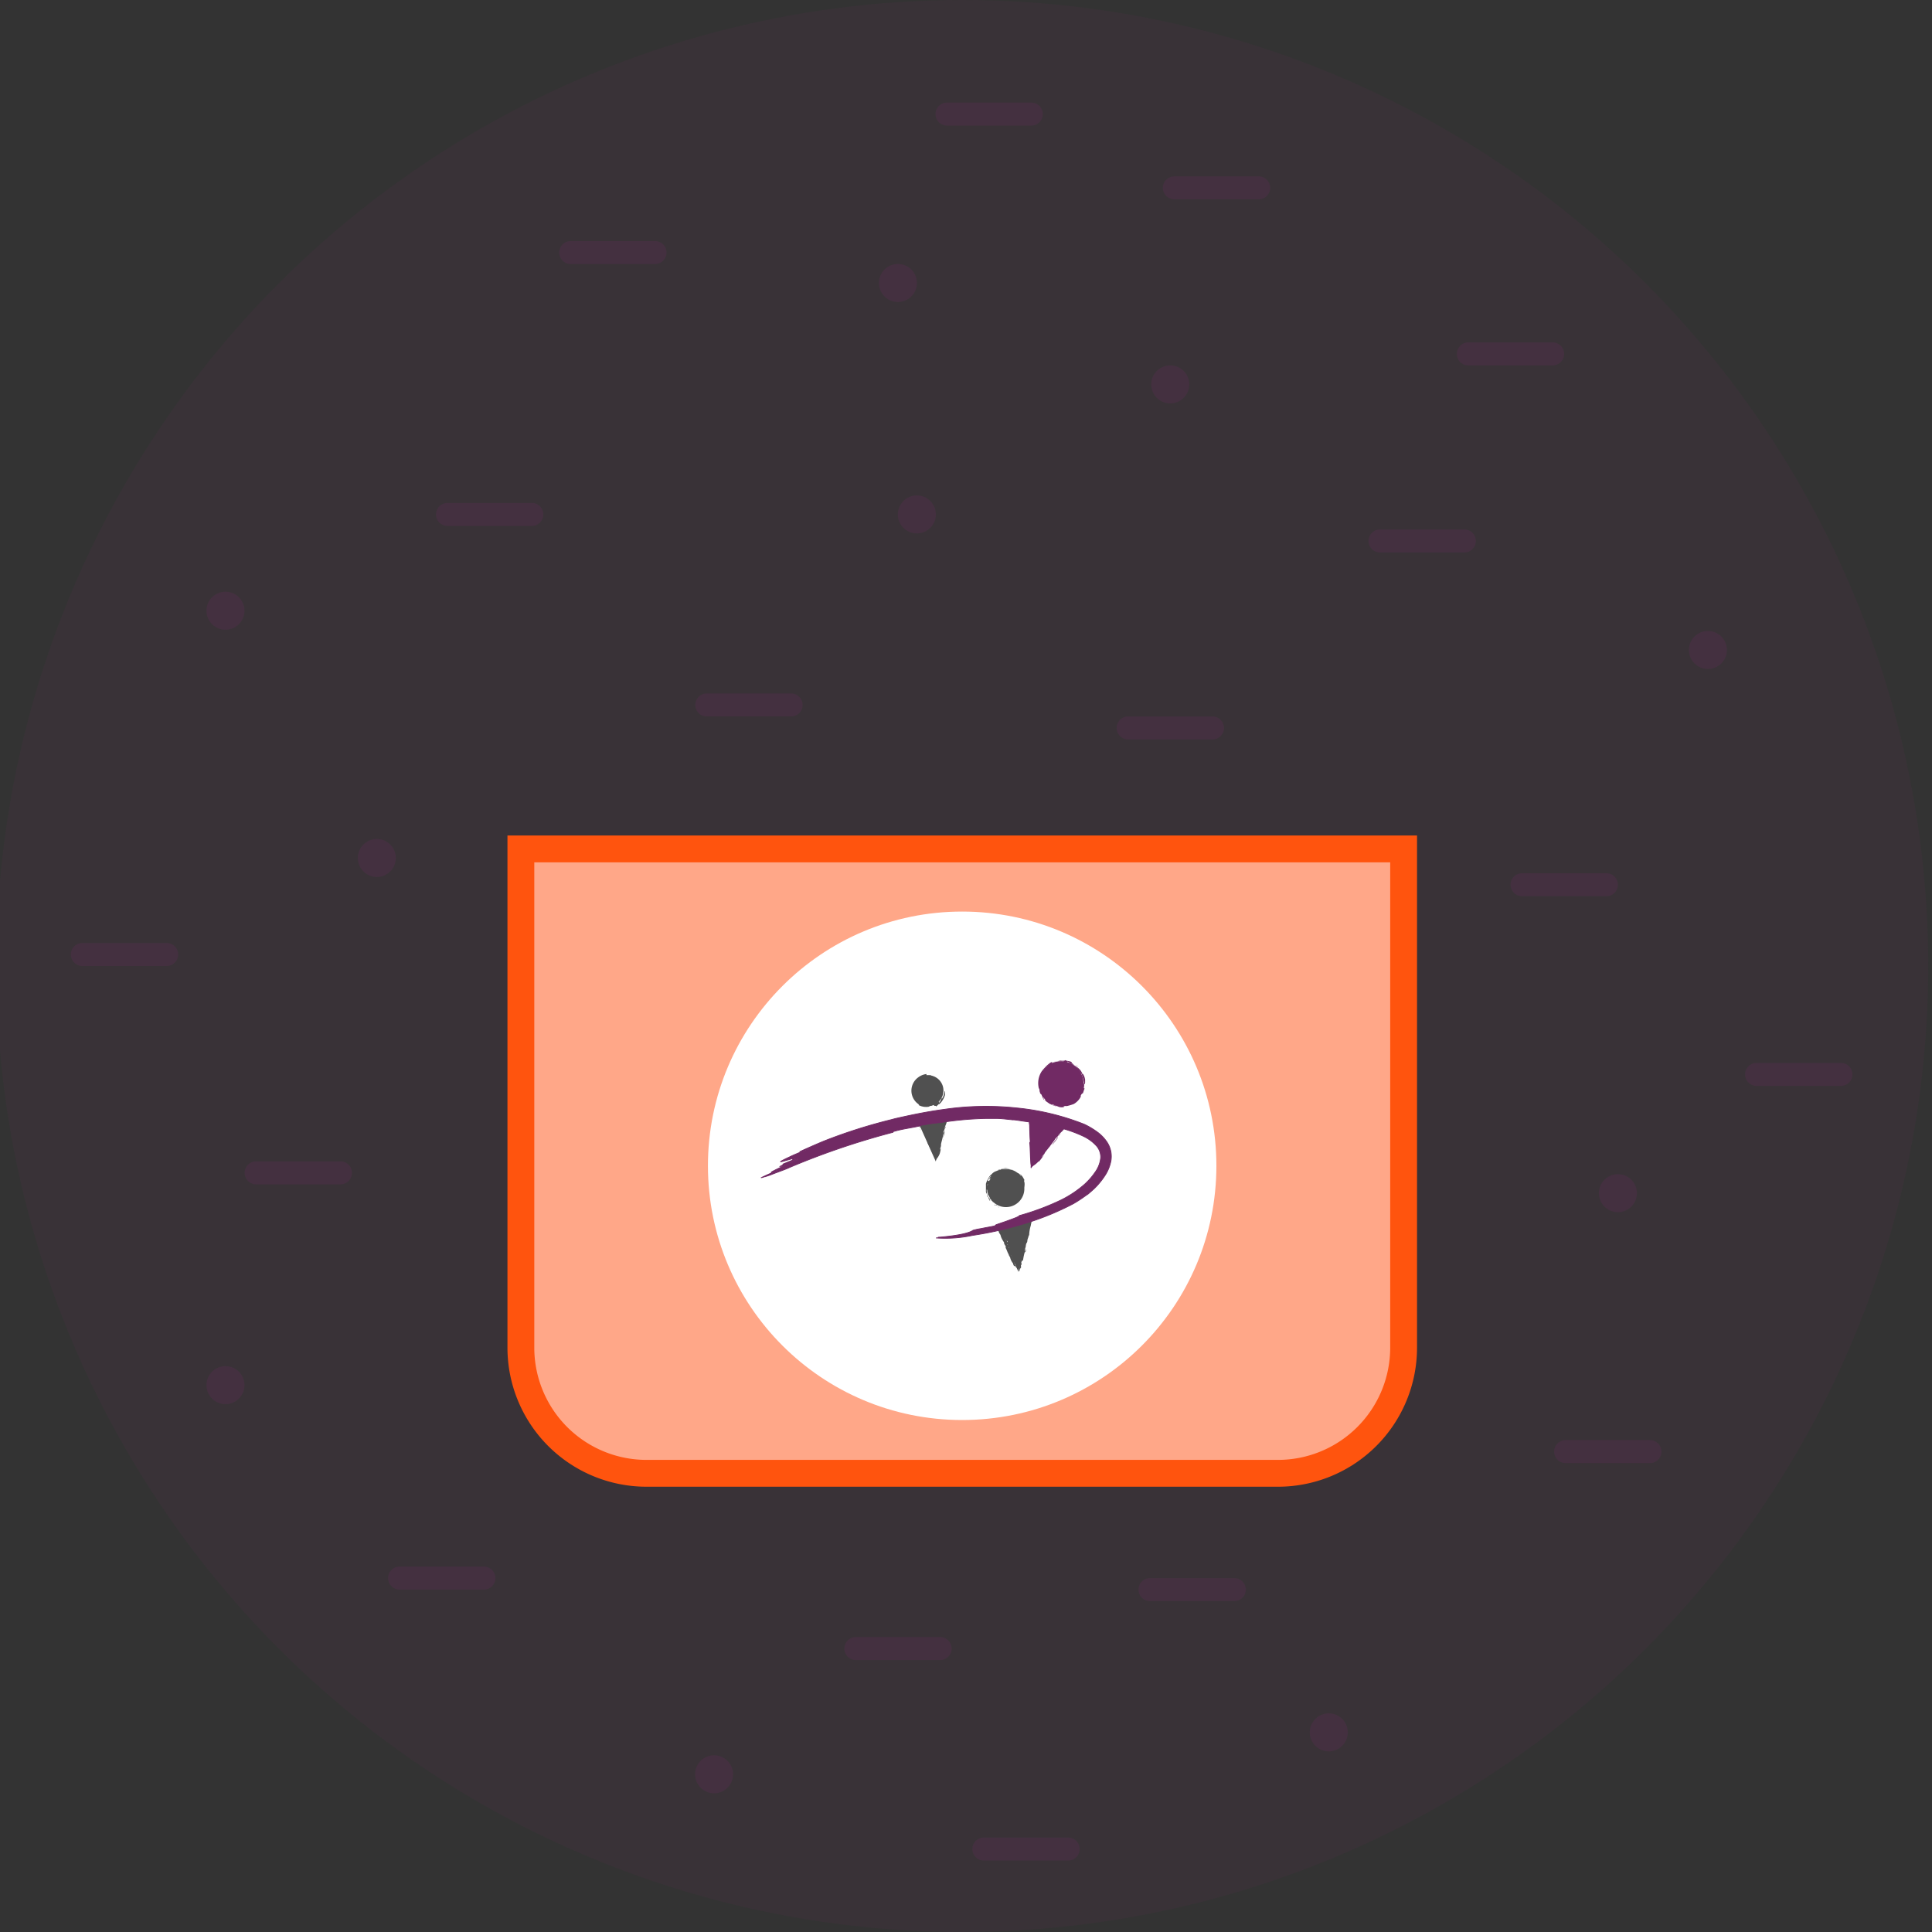 <svg id="Calque_1" data-name="Calque 1" xmlns="http://www.w3.org/2000/svg" viewBox="0 0 252 252"><rect x="0" y="0" width="252" height="252" fill="#333333" stroke="none"/><defs><style>.cls-1,.cls-9{fill:#702963;}.cls-1{opacity:0.1;}.cls-2{fill:#ffa788;}.cls-3,.cls-7{fill:none;}.cls-3{stroke:#ff540e;stroke-miterlimit:10;stroke-width:3.5px;}.cls-4{fill:#fff;}.cls-5{fill:#712a64;}.cls-6{fill:#505050;}.cls-7{stroke:#712a64;stroke-linecap:round;stroke-linejoin:bevel;stroke-width:0.1px;}.cls-8{opacity:0.2;}</style></defs><circle class="cls-1" cx="125.51" cy="126" r="126"/><path class="cls-2" d="M67.94,110.73H183.08a0,0,0,0,1,0,0v64.36A17.08,17.08,0,0,1,166,192.17H85a17.08,17.08,0,0,1-17.08-17.08V110.73A0,0,0,0,1,67.94,110.73Z"/><path class="cls-3" d="M67.94,110.73H183.08a0,0,0,0,1,0,0v65.05a16.39,16.39,0,0,1-16.39,16.39H84.33a16.39,16.39,0,0,1-16.39-16.39V110.73A0,0,0,0,1,67.94,110.73Z"/><g id="token"><circle id="Ellipse_2689" data-name="Ellipse 2689" class="cls-4" cx="125.5" cy="152.06" r="33.16"/><g id="Groupe_13047" data-name="Groupe 13047"><path id="Tracé_46513" data-name="Tracé 46513" class="cls-5" d="M141.34,141.35a2.93,2.93,0,1,1-2.93-2.93h0a2.92,2.92,0,0,1,2.92,2.92Z"/><path id="Tracé_46514" data-name="Tracé 46514" class="cls-5" d="M141.48,142c0-.1-.1.26-.06.06a4.69,4.69,0,0,1-.2.6c-.05,0,0-.16-.18.11s.06.1-.17.42l.09-.11A.71.71,0,0,0,141,143a2.39,2.39,0,0,1-.94,1,6.41,6.41,0,0,1-1.06.3s.13-.05.1-.06l-.3.05c-.22.08.07.06,0,.1a1.3,1.3,0,0,1-.65,0s-.32-.13-.32-.13c-.25.06-.58-.13-1-.33-.06-.08-.48-.3-.5-.42s.07-.13,0-.28.15.12,0-.11c.22.2,0,.19.27.45v0c.16.08.37.3.5.3.4.2,0,.07.14.21s.65.14.68,0l-.34-.07c.06,0,0,0,0,0a.46.46,0,0,0,.23.06h.26c.17,0,.27,0,.19.06h-.2c0,.05.25.06.43,0a4.79,4.79,0,0,1,.64-.21c.1,0,.05,0,.15,0l.31-.14c.08-.05.15-.06.21-.1a1.29,1.29,0,0,0,.5-.33,2.85,2.85,0,0,0,.77-1c-.06,0,.08-.25.1-.33a1.3,1.3,0,0,0,.08-.17,1.87,1.87,0,0,0,0-.25c0,.09,0,0,0,.11,0-.36.07-.43.12-.45a1.52,1.52,0,0,1,0,.67Z"/><path id="Tracé_46515" data-name="Tracé 46515" class="cls-5" d="M135.65,142.64c.1,0-.2-.59,0-.32a2.3,2.3,0,0,0-.14-.42c0,.26,0-.05,0,.09a2.81,2.81,0,0,1,.39-2.29,8.09,8.09,0,0,1,.54-.61,4,4,0,0,1,.63-.52c.32-.12.14,0,.1.1l.19-.08.2-.07-.19.1-.18.11s.17,0,.28,0l.1-.05c0,.1-.23.16-.43.26a1.58,1.58,0,0,0-.56.36c.34-.3-.09,0,0-.14l-.11.09a2.26,2.26,0,0,1,.56-.46,2.54,2.54,0,0,0-1,.93,2.58,2.58,0,0,0-.39,1.18s0-.09,0,0a1,1,0,0,0,.06.55l0-.12a1.62,1.62,0,0,0,.07.62,1.22,1.22,0,0,0,.18.7h0a.71.71,0,0,0,.06.14.92.92,0,0,0,.07.13c-.05-.06,0,0,0,0s0,0,0-.08,0,.18,0,.35c0-.06-.06-.09-.08-.13s.12.2.17.31.09.16,0,.08a1.07,1.07,0,0,1-.2-.38,2.39,2.39,0,0,0-.15-.37Z"/><path id="Tracé_46516" data-name="Tracé 46516" class="cls-5" d="M137,143.78c-.23-.17.08,0,.05-.05a2.26,2.26,0,0,0,.22.11s-.24-.07-.27-.06Z"/><path id="Tracé_46517" data-name="Tracé 46517" class="cls-5" d="M138.92,138.28a2.07,2.07,0,0,0,.33.1l.27.05a1.2,1.2,0,0,1,.31.13c-.13,0-.08,0,0,.12a2.13,2.13,0,0,1,.31.29c-.13-.09-.4-.19-.6-.33,0,0-.16-.1-.26-.15s-.07,0-.1.07a1.35,1.35,0,0,1-.46,0c-.12,0-.42,0-.4-.06s-.16.05-.26,0H138l.21,0,.21,0a.11.11,0,0,0,.08,0s.08,0,.17,0,.17,0,0-.08h-.6c-.15,0,.05-.06.28-.08a1.73,1.73,0,0,0,.51,0Z"/><path id="Tracé_46518" data-name="Tracé 46518" class="cls-5" d="M137.45,138.53h0a2.07,2.07,0,0,1,.5-.15,3.68,3.68,0,0,0-.47.15Z"/><path id="Tracé_46519" data-name="Tracé 46519" class="cls-5" d="M140.67,139.19a2.09,2.09,0,0,0-.22-.2l0-.06.2.26Z"/><path id="Tracé_46520" data-name="Tracé 46520" class="cls-5" d="M136.1,139.85c0,.13-.2.4-.18.52,0-.08,0-.06,0-.08l-.08.15a1.49,1.49,0,0,1,.25-.59Z"/><path id="Tracé_46521" data-name="Tracé 46521" class="cls-5" d="M141.26,140.08a1.78,1.78,0,0,1,.28.81c0,.09,0-.11,0,0a.85.85,0,0,0,0,.23l0,0c0,.11-.06.42-.13.26a4,4,0,0,0-.28-1.09l0-.09-.12-.21s0,0,0-.08,0,.11,0,.12a2.42,2.42,0,0,0-.27-.36s0,0,0,0c-.1-.2-.26-.22-.34-.4l.1.09.11.09a4.64,4.64,0,0,0-.57-.6c.53.41.93.62,1.15,1.24Z"/><path id="Tracé_46522" data-name="Tracé 46522" class="cls-6" d="M123.06,142.25a2,2,0,1,1-2-2,2,2,0,0,1,2,2Z"/><path id="Tracé_46523" data-name="Tracé 46523" class="cls-6" d="M122.77,141.78h0v0a.18.18,0,0,1,0,.13s0,0,0,0,0,.05,0,.12a.06.06,0,0,1,0-.06v.14s0,0,0,0,.06,0,.08.05v-.06s0,0,0,.06h0a.15.15,0,0,0,0,.07s0,0,0,0v-.09h0v0a0,0,0,0,1,0,0l0-.05s0,.13,0,.05v0l0-.1s0-.1,0-.11l-.13-.43s-.06,0-.12,0v0l0,0a.08.08,0,0,1,0,0s0,0,0,0l0-.07h0a1.19,1.19,0,0,1,.08.2,2.25,2.25,0,0,1,0,.22h0Z"/><path id="Tracé_46524" data-name="Tracé 46524" class="cls-6" d="M120.85,140.09v0a2.23,2.23,0,0,0-1.1.45,2.14,2.14,0,0,0,.14,3.54l-.09.05a2.09,2.09,0,0,0,1.51.19h-.17a2.86,2.86,0,0,1,.36-.1,4.15,4.15,0,0,0,.4-.16v0c-.31.14,0,0-.08.12l0,0h0l0,0s0,0,0,.06l.08,0c.18,0,.21,0,.22.09s0-.06.16-.15v0l.17-.17.1,0a.8.8,0,0,1,.15-.17l0,0a2.67,2.67,0,0,0,.57-1.06c0-.09,0-.28,0-.49l-.06.09a3.22,3.22,0,0,1-.35,1l0,0a1.08,1.08,0,0,1,.08-.19l0,0c-.11,0-.16.16-.22.3a1.52,1.52,0,0,1-.17.3c-.11.07-.1,0-.07,0s.06-.12,0-.07c.06-.13,0-.1-.08,0l-.28.13c-.06,0-.16.05-.25.1l-.15.06-.17,0-.16.05-.18,0-.16,0a.38.38,0,0,1-.15,0,1.07,1.07,0,0,1-.5-.07,1.46,1.46,0,0,1-.46-.28,1.71,1.71,0,0,1-.51-.84,4.42,4.42,0,0,1-.15-.48.54.54,0,0,1,.08-.41s0-.12.09-.24a1.71,1.71,0,0,1,.13-.23l0,0a1.78,1.78,0,0,1,1.15-.92c.2,0,.27-.11.36,0a2.06,2.06,0,0,1,1.22.46s.08,0,0-.06a1.21,1.21,0,0,1-.24-.21c-.07-.06-.12-.12-.1-.15l.07,0-.11-.12-.1,0a.06.06,0,0,1,0,0,1.71,1.71,0,0,1-.23-.13.64.64,0,0,0-.25-.12c-.14,0-.29,0-.51,0Z"/><path id="Tracé_46525" data-name="Tracé 46525" class="cls-6" d="M133.61,155.05a2.4,2.4,0,1,1-2.4-2.4h0A2.4,2.4,0,0,1,133.61,155.05Z"/><path id="Tracé_46526" data-name="Tracé 46526" class="cls-6" d="M130.39,152.59l-.2.06c-.06,0-.1,0-.09,0h0c.08-.07.52-.17.32-.07Z"/><path id="Tracé_46527" data-name="Tracé 46527" class="cls-4" d="M130.46,152.72c-.1,0,0,0,0,0l.13,0s-.06,0-.12.07Z"/><path id="Tracé_46528" data-name="Tracé 46528" class="cls-6" d="M130.5,153h0l-.12,0s.05,0,.12-.06-.08,0,0,0Z"/><path id="Tracé_46529" data-name="Tracé 46529" class="cls-6" d="M128.92,154.05s.16,0,.28-.16l0,.09a.86.86,0,0,0-.13.2c0,.09-.05.2-.08.29s.08-.16,0,0c0,0,0,0,0,0s.07.09,0,.42l-.05.11a2.4,2.4,0,0,0,.7,1.57c.11,0,.3.24.48.28v0c.11,0,.23.15.35.17l.1,0c0,.05-.31-.08-.23,0a2.38,2.38,0,0,0,.6.13.51.51,0,0,0,.3,0s0,0,0,0a1.69,1.69,0,0,1,.45,0,1.42,1.42,0,0,0,.41-.08s.26-.22,0-.11l-.06,0-.06,0h-.1l.17,0c.06,0,.09-.06.07-.07a.67.67,0,0,0,.33-.18c.09-.09.14-.15.07,0l-.17.1a.4.4,0,0,0-.12.1,2.37,2.37,0,0,0,.87-.7v-.12s.15-.12.23-.27,0-.16,0-.14,0,.13-.12.23-.12.16-.08,0l.08-.13a1.12,1.12,0,0,1,0-.13c0-.08.07-.17.1-.26s.08-.33.12-.46a3,3,0,0,0,0,.52,2.09,2.09,0,0,1-.42.95l-.16.21-.2.17-.2.17-.21.14s-.2.06-.16,0-.22.07-.28,0a2.07,2.07,0,0,1-1.51,0c0,.05,0,.05-.12,0l-.27-.13-.39-.3s-.1-.06-.09,0a1.8,1.8,0,0,1,.2.19c-.06,0-.21-.15-.31-.3l.07.05a3.11,3.11,0,0,1-.25-.38,1.79,1.79,0,0,0-.2-.39l.06.22a1.22,1.22,0,0,1-.18-.48c-.06-.17,0-.33-.1-.45a1.5,1.5,0,0,0,0,.37c0,.12.06.2,0,.21a.57.57,0,0,1-.11-.38c0-.13,0-.25,0-.38s0-.23,0-.35a1.09,1.09,0,0,1,0-.18,1,1,0,0,1,.05-.16,1.09,1.09,0,0,1,.14-.31Z"/><path id="Tracé_46530" data-name="Tracé 46530" class="cls-6" d="M128.63,154.74c0,.46.07.23.09.66,0-.05-.06.17,0,.31a3.19,3.19,0,0,0,.16.41c0,.08,0,.09-.1-.06a1.94,1.94,0,0,0-.07-.33l0-.16,0-.17c0-.12,0-.23,0-.34a1.13,1.13,0,0,1,0-.32Z"/><path id="Tracé_46531" data-name="Tracé 46531" class="cls-4" d="M128.9,154.41c-.06.2-.12.1-.13.32,0-.1,0-.12.06-.31v.11Z"/><path id="Tracé_46532" data-name="Tracé 46532" class="cls-6" d="M128.94,156.14c.05.09.09.18.13.27s.09.16.07.18,0,0,0,.07a1.11,1.11,0,0,1-.23-.52Z"/><path id="Tracé_46533" data-name="Tracé 46533" class="cls-4" d="M128.92,155.51a1.72,1.72,0,0,1,.09.25A1.06,1.06,0,0,1,128.92,155.51Z"/><path id="Tracé_46534" data-name="Tracé 46534" class="cls-6" d="M129.11,156.26s.06.1.08.13l0,.07a.37.37,0,0,1-.12-.2Z"/><path id="Tracé_46535" data-name="Tracé 46535" class="cls-6" d="M129.85,157.19c.18.11-.21-.07,0,.06l-.12-.07v-.08l.06.05.07,0Z"/><path id="Tracé_46536" data-name="Tracé 46536" class="cls-6" d="M130.11,157.39l.22.08h-.07s-.07,0-.14-.09Z"/><path id="Tracé_46537" data-name="Tracé 46537" class="cls-6" d="M129.94,157.15c.09,0,.06,0,.11.09S129.85,157.1,129.94,157.15Z"/><path id="Tracé_46538" data-name="Tracé 46538" class="cls-6" d="M130.89,157.14c-.09.05-.24,0-.39-.06l.19,0a.64.64,0,0,0,.2,0Z"/><path id="Tracé_46539" data-name="Tracé 46539" class="cls-6" d="M131.9,152.51a.71.71,0,0,0,.25.06l0,0Z"/><path id="Tracé_46540" data-name="Tracé 46540" class="cls-6" d="M130.62,152.45c-.08.08.08,0,.26,0s.23,0,.35,0l.36,0h.15l-.54-.08A3.85,3.85,0,0,0,130.62,152.45Z"/><path id="Tracé_46541" data-name="Tracé 46541" class="cls-4" d="M130.53,152.75l.47-.1-.32,0-.26.08s.06,0,.11,0Z"/><path id="Tracé_46542" data-name="Tracé 46542" class="cls-6" d="M133.62,153.91c-.08-.15-.16-.3-.26-.45a1.31,1.31,0,0,0-.38-.36,1.76,1.76,0,0,1,.24.3.5.5,0,0,1-.19-.19,2.08,2.08,0,0,0-.21-.21c.12.12-.07,0-.19-.08a2.22,2.22,0,0,0-.44-.25,2.73,2.73,0,0,0-.56-.15l-.39,0c-.14,0-.25,0-.21,0-.22,0-.26,0-.43,0a2,2,0,0,1-.34.12,3.21,3.21,0,0,0-.33.12,1.27,1.27,0,0,0-.61.43c0-.05-.18.17-.25.25s-.4.69-.27.61a1.64,1.64,0,0,0,.16-.29,1.51,1.51,0,0,1,.09-.18.53.53,0,0,1,.13-.13c.16-.14.1-.05,0,.07a.56.56,0,0,0-.15.34c0-.06.08-.06.15-.22-.16.34.13-.09.07.1a3.07,3.07,0,0,1,.26-.25.5.5,0,0,1,.2-.08c.17-.16.09-.17.12-.24a.69.69,0,0,1,.3-.17l.3-.12c-.12.16.36-.05.61,0a.43.43,0,0,0,.22-.06s.07,0,.24,0-.35,0-.13.11h.15a.76.76,0,0,1,.33,0c.07,0,.18,0,.17.07s-.11,0,0,.09h.12c-.1-.12,0-.08.09,0l.21.12a1.18,1.18,0,0,0,.19.11c.28.16.29.27.31.35a1.59,1.59,0,0,0,.21.41c0-.1.06,0,.13.1s.12.33.17.42a.83.83,0,0,1,0,.35,1.05,1.05,0,0,0,0,.19,1.28,1.28,0,0,0,.12-1.11l0,0Z"/><path id="Tracé_46543" data-name="Tracé 46543" class="cls-6" d="M122.06,151.5l-2.24-5,3.51-.64Z"/><path id="Tracé_46544" data-name="Tracé 46544" class="cls-6" d="M123.24,147.2c0-.11.08-.3.1-.26h0c0,.09-.12.48-.13.27Z"/><path id="Tracé_46545" data-name="Tracé 46545" class="cls-4" d="M123.1,147.2c0-.09,0,0,0,0l0,.13S123.09,147.25,123.1,147.2Z"/><path id="Tracé_46546" data-name="Tracé 46546" class="cls-6" d="M122.81,147.07l0,0a.5.5,0,0,0,0-.13s0,.08,0,.15,0-.09,0-.06Z"/><path id="Tracé_46547" data-name="Tracé 46547" class="cls-6" d="M122.66,145.92c0,.05.12.1.28.12l0,.09a2.52,2.52,0,0,0-.55.08c-.07,0,.17,0,0,0s0,0,0,0-.07.1-.43.14h-.13c-.31,0-.62.13-.93.2l-.46.09-.11,0h-.1l0,.05h0l0,.05a.63.63,0,0,0,.07.12l0,0c.08.08.11.27.17.38l0,.12c0,.06-.15-.3-.16-.18s.22.37.27.58a1.28,1.28,0,0,0,.16.28s0-.05,0-.05c.21.43.1.5.28.88,0,0,.21.29.11,0l-.08-.12,0-.1c0,.1.13.3.15.26,0,.17.4.68.14.45a.78.78,0,0,0-.17-.34c.17.4.3.77.44,1.1l.09.08s0,.2.07.36.08.15.09.12-.25-.58-.06-.33a7.94,7.94,0,0,1,.35,1,2.59,2.59,0,0,0-.26-.46c-.33-.59-.59-1.27-.92-1.84,0,0,0-.2,0-.16s-.1-.21-.08-.27c-.24-.44-.47-1-.65-1.41,0,.14-.16-.24-.24-.34a1.85,1.85,0,0,0-.18-.44v0s.07,0,0,0l-.07,0c0,.06,0,.1.07.2a.53.53,0,0,1-.12-.22l.28,0-.07,0a6.79,6.79,0,0,0,.89-.12h-.23a5.68,5.68,0,0,0,.93-.19c-.21,0-.55.13-.56.06s.25-.08.37-.09c.51,0,.87-.24,1.32-.21Z"/><path id="Tracé_46548" data-name="Tracé 46548" class="cls-6" d="M122,145.93c-.41.07-.19.13-.59.2,0,0-.15,0-.29,0l-.39.08c-.07,0-.07,0,.08-.07.38,0,.83-.19,1.19-.19Z"/><path id="Tracé_46549" data-name="Tracé 46549" class="cls-4" d="M122.35,146.06c-.2,0-.14-.05-.34,0,.08-.06.11,0,.3-.06l-.1.05Z"/><path id="Tracé_46550" data-name="Tracé 46550" class="cls-6" d="M120.66,146.25c-.13,0-.44.06-.45,0s0,0-.07,0c.12,0,.46-.06.52,0Z"/><path id="Tracé_46551" data-name="Tracé 46551" class="cls-4" d="M121.27,146.33a1.12,1.12,0,0,1-.26.06A1.22,1.22,0,0,1,121.27,146.33Z"/><path id="Tracé_46552" data-name="Tracé 46552" class="cls-6" d="M120.51,146.37s-.11,0-.15,0h-.08a.59.59,0,0,1,.23,0Z"/><path id="Tracé_46553" data-name="Tracé 46553" class="cls-6" d="M119.88,147c.07.18-.12-.17,0,0l-.06-.13,0-.08.08.17Z"/><path id="Tracé_46554" data-name="Tracé 46554" class="cls-6" d="M120,147.27a.61.61,0,0,1,.09.18l0,0S120,147.34,120,147.27Z"/><path id="Tracé_46555" data-name="Tracé 46555" class="cls-6" d="M120,147c0,.08,0,.08,0,.14S119.92,146.9,120,147Z"/><path id="Tracé_46556" data-name="Tracé 46556" class="cls-6" d="M120.65,147.69a1.72,1.72,0,0,1-.2-.38A2.75,2.75,0,0,1,120.65,147.69Z"/><path id="Tracé_46557" data-name="Tracé 46557" class="cls-6" d="M123,148.55a.47.47,0,0,0,0,.23l0,0Z"/><path id="Tracé_46558" data-name="Tracé 46558" class="cls-6" d="M123.25,147.45c0-.1,0,.05-.11.2s-.07.42-.12.63v.13a6.69,6.69,0,0,0,.23-1Z"/><path id="Tracé_46559" data-name="Tracé 46559" class="cls-4" d="M123,147.23a3.55,3.55,0,0,0-.09.47c0-.2.1-.43.14-.56S123.05,147.19,123,147.23Z"/><path id="Tracé_46560" data-name="Tracé 46560" class="cls-6" d="M122.55,150.55a4.08,4.08,0,0,0,.18-.91c0,.13,0,.13-.11.33,0-.17.08-.32.12-.5,0,.15,0-.06,0-.19s.16-.63.23-1c0-.15.15-.62.07-.56a1.51,1.51,0,0,1,.15-.37,2,2,0,0,1,.17-.63,2.83,2.83,0,0,0,.11-.31,3.22,3.22,0,0,0,.1-.54s.07-.17.12-.35l-.26,0-.38.07-.2,0-.1,0c-.13,0-.22.06-.16.09a.92.92,0,0,0,.29,0,2.82,2.82,0,0,1,.57-.09h.1c0,.06,0,.06,0,0-.16,0-.71.14-.66.18s.1,0,.29,0c-.22,0-.16.06-.11.07s.1,0,0,.06h.16a.48.48,0,0,1-.15.22.5.5,0,0,0,0,.12s0,0,0,.07c0,.26-.15.44-.18.67-.07-.19-.16.35-.22.61s.06.13,0,.48c-.09.17,0-.37-.09-.15l0,.17a1.86,1.86,0,0,1,.05.34c0,.07,0,.18-.06.18,0-.15,0-.11-.09,0a.62.62,0,0,0,0,.13c.18-.28-.06.31-.05.54,0,.63-.2.29-.29.91.14-.17,0,.41,0,.61a1.22,1.22,0,0,1-.14.33.69.69,0,0,0,0,.2,2.33,2.33,0,0,0,.58-.9v0Z"/><path id="Tracé_46561" data-name="Tracé 46561" class="cls-6" d="M132.84,165.88l-2.56-5.59,4-1.15-1.43,6.74Z"/><path id="Tracé_46562" data-name="Tracé 46562" class="cls-4" d="M133.63,162.86c0-.13,0,.08,0,0l0-.29c0,.24.08-.09,0,.29Z"/><path id="Tracé_46563" data-name="Tracé 46563" class="cls-4" d="M133.61,162.4v-.06c0-.07.06-.23,0-.12a1.21,1.21,0,0,0,0,.18Z"/><path id="Tracé_46564" data-name="Tracé 46564" class="cls-6" d="M133.22,162.64l0-.1a1,1,0,0,1,0,.16v-.06Z"/><path id="Tracé_46565" data-name="Tracé 46565" class="cls-6" d="M132,160h-.06s0,0,.14-.09.32-.09.29-.06h0a.57.57,0,0,0,.26,0s-.09,0,0-.07a1.65,1.65,0,0,1,.44-.1l.1-.07a1.57,1.57,0,0,1,.3,0l-.07,0c.06,0,0,0,.2,0l.13-.06.12-.05a.22.22,0,0,0,.14,0,.29.29,0,0,1,0,.09s0,0,0,.06,0,.15-.05.23a1,1,0,0,0-.06.43,2,2,0,0,0-.07.64c-.1.28,0-.4,0-.25-.1.43-.18.9-.28,1.34,0,.12.07-.07,0,.17,0-.08-.05,0-.06.08,0-.09,0,0,0,0l0-.06c.07,0-.08.31-.08.47s0-.08,0-.1-.08,0-.13.26c-.05.42-.18.7-.27,1.16,0,0,0,.12,0,.19,0-.1-.06.08-.09.17s0,.14,0,.31l.07-.11a3.23,3.23,0,0,0,.06-.42c.07-.06.1-.58.16-.51l0,.07a3,3,0,0,0-.06.66,2.3,2.3,0,0,1-.17.39.92.92,0,0,0,0,.29,1.4,1.4,0,0,1-.09.29s0,0,0,0,0,.13-.05.18.1-.24.14-.4a.37.37,0,0,1,0,.11c0,.05,0,0,0,.05v.1s0,0,0,.12l0,.07c-.06.26,0,.4.05.06l0,0,.1-.31s0,.15,0,.16.1-.22.13-.34,0,.07-.07.16v-.19c0-.05,0-.12,0-.11s.05,0,.06-.08c.07-.28,0,0,0-.27a4,4,0,0,0-.2.58l0,.1s0-.17,0,0a3.53,3.53,0,0,1,.25-.84s.1-.21.1,0a1.83,1.83,0,0,0,.08-.25,7.2,7.2,0,0,1,.16-.78s0,0,0,0c.11-.41.1.15.2-.42,0-.1,0-.16,0-.13a1,1,0,0,0-.08.25s-.05.19-.05.07,0-.39.1-.6v-.07a2.57,2.57,0,0,1,.08-.4c.08-.32,0,0,.06,0l.07-.27c0-.32.17-.5.17-.77v0c0,.16.06,0,.08-.14v-.09a5.34,5.34,0,0,1,.13-.8s0-.07,0,0l.08-.29c0-.07.06-.27.1-.52a2.43,2.43,0,0,0,0-.27l-.09,0a6.25,6.25,0,0,0-.62.16,2.11,2.11,0,0,1-.48.12c-.05.06-.26.13-.08.13-.38.08-.72.13-1.08.22l-.07,0c-.06.11-.39.39,0,.32Z"/><path id="Tracé_46566" data-name="Tracé 46566" class="cls-6" d="M132.68,165.36l0-.16v0c0,.06,0,.06,0,.14Z"/><path id="Tracé_46567" data-name="Tracé 46567" class="cls-4" d="M130.58,161.76c.08.14.19.29.16.19s-.18-.33-.25-.53c0,0,.07.26.09.34Z"/><path id="Tracé_46568" data-name="Tracé 46568" class="cls-6" d="M133.77,162.34l0-.23,0,0C133.72,162.34,133.79,162.21,133.77,162.34Z"/><path id="Tracé_46569" data-name="Tracé 46569" class="cls-4" d="M131.24,162.36s0,0,0-.06l-.09-.13s.09.25.09.19Z"/><path id="Tracé_46570" data-name="Tracé 46570" class="cls-4" d="M131.53,162.83l0,0a1.74,1.74,0,0,1-.11-.18A1.87,1.87,0,0,0,131.53,162.83Z"/><path id="Tracé_46571" data-name="Tracé 46571" class="cls-4" d="M131.07,161.8c.07.28.19.26.23.5s.15.2.15.1,0,0-.15-.16a.8.8,0,0,1-.09-.3c-.14-.32-.05,0-.14-.14Z"/><path id="Tracé_46572" data-name="Tracé 46572" class="cls-4" d="M131.64,162.78l-.06-.14v.09l.06.05Z"/><path id="Tracé_46573" data-name="Tracé 46573" class="cls-4" d="M131.2,161.74l-.07-.12.1.22,0-.11Z"/><path id="Tracé_46574" data-name="Tracé 46574" class="cls-4" d="M131.43,162l-.05-.1c0-.06-.08-.1-.06,0s.08.09.11.13Z"/><path id="Tracé_46575" data-name="Tracé 46575" class="cls-6" d="M130.93,160.08l-.33,0-.51.09.12.33.12.32.16.24.08.28a3.59,3.59,0,0,0,.4.72s0,0,0,.1.14.29.2.37a.91.91,0,0,1,0,.23c.15.25.24.62.4.86,0,.15.22.37.22.54a2,2,0,0,0,.36.65s-.09-.07,0,0a.43.43,0,0,0,0,.07,1.77,1.77,0,0,0,.15.31l0,0c-.08-.31.35.25.52.44l.06.09a3.79,3.79,0,0,0-.18-.42c0,.06-.1-.18-.06,0l0,.07.06.17a6,6,0,0,0-.3-.56,1.87,1.87,0,0,1-.08-.34,5.63,5.63,0,0,0-.36-.79.89.89,0,0,1-.12-.42,3.35,3.35,0,0,0-.2-.37,1.25,1.25,0,0,1-.07-.43.61.61,0,0,0-.16-.28c-.14-.34.11,0-.06-.35a.78.78,0,0,0-.2-.31c-.06-.18-.18-.39-.21-.52a1.35,1.35,0,0,1-.22-.43l-.1-.24c0-.05,0,0,0,0l0,0s0,0,0,0l0,0h0l.05,0,.4-.16c.06-.09,0-.15-.22-.15Z"/><path id="Tracé_46576" data-name="Tracé 46576" class="cls-5" d="M134.46,152.42l-.2-6.54,4.75.72-4.55,5.82Z"/><path id="Tracé_46577" data-name="Tracé 46577" class="cls-5" d="M138.09,148.11c.08-.12.24-.3.24-.25l0,0c-.08.1-.39.5-.28.27Z"/><path id="Tracé_46578" data-name="Tracé 46578" class="cls-4" d="M138,148c.09-.09,0,0,0,0l-.1.13S137.91,148.1,138,148Z"/><path id="Tracé_46579" data-name="Tracé 46579" class="cls-5" d="M137.76,147.8l0,0,.12-.12a.33.33,0,0,1-.1.16s.06-.1,0-.07Z"/><path id="Tracé_46580" data-name="Tracé 46580" class="cls-5" d="M138.28,146.4c-.05,0,.12.14.28.21l-.07.07a4.16,4.16,0,0,0-.69-.12c-.1,0,.21.06,0,0,0,0,0,0-.05,0a1.56,1.56,0,0,1-.57,0l-.15-.06c-.78-.12-1.61-.18-2.35-.33h-.14s0,0,0,.05h0a2.34,2.34,0,0,1,0,.53v.15c0,.06,0-.43-.09-.29,0,.32.07.54,0,.81a1.33,1.33,0,0,0,0,.4c0,.05,0-.05.05,0,0,.6-.09.63-.06,1.15,0,0,.08.44.1,0l0-.19,0-.12c0,.14,0,.41,0,.37-.09.2.11,1,0,.6a1.29,1.29,0,0,0,0-.48c0,.56,0,1.05,0,1.51l0,.13s-.06.23-.06.45,0,.22,0,.19,0-.8.07-.41a10.63,10.63,0,0,1-.07,1.38,3,3,0,0,0-.07-.66c-.08-.85-.06-1.78-.15-2.6,0,0,0-.25.06-.19s0-.29,0-.34c-.06-.64-.06-1.4-.08-2-.06.17,0-.34-.09-.51a1,1,0,0,0,0-.24l.34.05s.14,0,.11,0l-.37-.07a.46.46,0,0,1,.25,0l.31.07h-.11a10.16,10.16,0,0,0,1.1.21l-.27-.1c.4.08.79.13,1.19.17-.26-.06-.71-.09-.69-.15a1.07,1.07,0,0,1,.47,0c.63.16,1.14.09,1.67.27Z"/><path id="Tracé_46581" data-name="Tracé 46581" class="cls-5" d="M137.44,146.16c-.53-.08-.28.05-.78,0,.06,0-.18-.09-.34-.12a4,4,0,0,1-.5-.07c-.1,0-.08-.06.11,0,.46.15,1.07.12,1.5.26Z"/><path id="Tracé_46582" data-name="Tracé 46582" class="cls-4" d="M137.86,146.43c-.26,0-.15-.1-.41-.12.11,0,.14,0,.38.05h-.14l.17.06Z"/><path id="Tracé_46583" data-name="Tracé 46583" class="cls-5" d="M135.75,146a1.73,1.73,0,0,1-.55-.15s0,0-.07,0a2.31,2.31,0,0,1,.62.18Z"/><path id="Tracé_46584" data-name="Tracé 46584" class="cls-4" d="M136.46,146.29a2.43,2.43,0,0,1-.33,0A1.24,1.24,0,0,1,136.46,146.29Z"/><path id="Tracé_46585" data-name="Tracé 46585" class="cls-5" d="M135.52,146.05s-.14,0-.19,0l-.1,0a1,1,0,0,1,.29.05Z"/><path id="Tracé_46586" data-name="Tracé 46586" class="cls-5" d="M134.14,146c0,.18,0,.08,0,0s0-.2,0,0l0-.28s0,0,0-.05l0,0h0V146Z"/><path id="Tracé_46587" data-name="Tracé 46587" class="cls-5" d="M134.1,146.45a1.1,1.1,0,0,1,0,.26l0-.07s0-.1,0-.2Z"/><path id="Tracé_46588" data-name="Tracé 46588" class="cls-5" d="M134.22,146.11c0,.14,0,.11,0,.2S134.21,146,134.22,146.11Z"/><path id="Tracé_46589" data-name="Tracé 46589" class="cls-5" d="M134.59,147.29a3.41,3.41,0,0,1-.05-.55A3.31,3.31,0,0,1,134.59,147.29Z"/><path id="Tracé_46590" data-name="Tracé 46590" class="cls-5" d="M137,149.51a1.37,1.37,0,0,0-.17.23l0,0,.12-.2Z"/><path id="Tracé_46591" data-name="Tracé 46591" class="cls-5" d="M138,148.38c0-.12-.07,0-.22.18s-.31.45-.48.66l-.07.14c.27-.31.53-.64.78-1Z"/><path id="Tracé_46592" data-name="Tracé 46592" class="cls-4" d="M137.87,148.06a3.27,3.27,0,0,0-.35.48c.15-.19.35-.43.45-.57s-.06.05-.1.09Z"/><path id="Tracé_46593" data-name="Tracé 46593" class="cls-5" d="M135.48,151.55a6.37,6.37,0,0,0,.7-.94c-.11.13-.13.12-.3.33.07-.2.26-.32.41-.51-.13.14,0-.08.1-.21s.51-.64.78-1c.1-.16.5-.62.4-.59a2.32,2.32,0,0,1,.35-.35,3,3,0,0,1,.53-.63,2.68,2.68,0,0,0,.28-.3,5,5,0,0,0,.34-.46s.25-.27.43-.49l-.14,0-.48-.08-.27,0-.15,0c-.18,0-.3,0-.24,0a1.34,1.34,0,0,0,.39.07,4.16,4.16,0,0,1,.72.12h0c-.26.28-.2.19-.09,0a2.92,2.92,0,0,0-.72-.06l.12,0a.69.69,0,0,0,.24.05c-.28,0-.22,0-.16,0s.1.06,0,.06l.14,0a.57.57,0,0,1-.3.21c-.18.26-.08.22-.11.32-.17.27-.4.43-.56.67.05-.24-.36.32-.56.59s0,.17-.31.53c-.18.15.24-.41,0-.2l-.12.18a2.62,2.62,0,0,1-.15.39.92.92,0,0,1-.16.19c.1-.16,0-.14-.1,0a.52.52,0,0,0-.07.15c.33-.24-.24.32-.36.58-.42.68-.36.25-.81.89.23-.13-.27.44-.4.67a1.62,1.62,0,0,1-.33.31,1.67,1.67,0,0,0-.12.23,3.31,3.31,0,0,0,1.07-.79l0,0Z"/><path id="Tracé_46594" data-name="Tracé 46594" class="cls-5" d="M116.52,147.68s-.25,0,.13-.12c1.19-.34,2.18-.43,3.38-.71l.08-.07,1.44-.23,1.49-.18a42.69,42.69,0,0,1,5.52-.48s-.07,0,.11,0H130c.49,0,1,.06,1.57.12l.47.05a.52.52,0,0,0,.18,0c.49.05.93.13,1.34.19,1.34.18,2.69.4,4,.7a17.21,17.21,0,0,1,3.84,1.3,5.46,5.46,0,0,1,1.55,1.14,2.23,2.23,0,0,1,.62,1.62,3.89,3.89,0,0,1-.68,1.82,9,9,0,0,1-1.4,1.62,14.1,14.1,0,0,1-3.07,2.06,32.92,32.92,0,0,1-5.51,2.06c.16.07-.8.41-1.69.73s-1.73.55-1.29.56c-.58.14-1.32.25-1.91.38a10.23,10.23,0,0,0-1.1.23c-.25.19-1.12.62-4.34.9-.63,0,.43.13-.27.1.47-.08,0,0-.23,0,.91.05.7,0,0,0a17,17,0,0,0,4.77-.33,46.8,46.8,0,0,0,6.73-1.52,35.78,35.78,0,0,0,6.45-2.63,17.2,17.2,0,0,0,1.53-1l.38-.26.36-.31.36-.32c.12-.11.22-.22.33-.33a9.84,9.84,0,0,0,1.17-1.49,5.25,5.25,0,0,0,.76-1.94,3.62,3.62,0,0,0,0-1,3.44,3.44,0,0,0-.56-1.42,5.34,5.34,0,0,0-1.24-1.27,10.34,10.34,0,0,0-1.68-1,32.39,32.39,0,0,0-8.78-2.13,37.76,37.76,0,0,0-9.44.17c-2.82.38-5.14.92-6.48,1.22l-.48.13a68.43,68.43,0,0,0-8.75,2.78c-1.07.44-2.15.92-3.22,1.41.52-.18,1-.33,1.42-.46-1.12.43-2.22.88-2.63,1.09-2.31,1.08-.94.6,0,.35.67-.21-.17.23.87-.13l-1.83.76c-.06.08,2.24-1,1.76-.67-.71.27-1.48.63-2.2,1,.27-.05,2.53-1.05,2.45-.92a19.06,19.06,0,0,0-2.19.91s.7-.28,1.07-.44c-2.23,1-3.4,1.64-1.34.82-.7.31-1.71.73-2.42,1.09h0l1.34-.61-1.25.59.24-.07,1-.42-.83.38.75-.25c1-.4,2-.73,2.55-1A99.17,99.17,0,0,1,116.52,147.68Z"/><path id="Tracé_46595" data-name="Tracé 46595" class="cls-7" d="M116.52,147.68s-.25,0,.13-.12c1.19-.34,2.18-.43,3.38-.71l.08-.07,1.44-.23,1.49-.18a42.69,42.69,0,0,1,5.52-.48s-.07,0,.11,0H130c.49,0,1,.06,1.57.12l.47.05a.52.52,0,0,0,.18,0c.49.05.93.13,1.34.19,1.34.18,2.69.4,4,.7a17.21,17.21,0,0,1,3.84,1.3,5.46,5.46,0,0,1,1.55,1.14,2.23,2.23,0,0,1,.62,1.62,3.89,3.89,0,0,1-.68,1.82,9,9,0,0,1-1.4,1.62,14.1,14.1,0,0,1-3.07,2.06,32.92,32.92,0,0,1-5.51,2.06c.16.07-.8.41-1.69.73s-1.73.55-1.29.56c-.58.14-1.32.25-1.91.38a10.23,10.23,0,0,0-1.1.23c-.25.19-1.12.62-4.34.9-.63,0,.43.13-.27.1.47-.08,0,0-.23,0,.91.05.7,0,0,0a17,17,0,0,0,4.77-.33,46.8,46.8,0,0,0,6.73-1.52,35.78,35.78,0,0,0,6.45-2.63,17.2,17.2,0,0,0,1.53-1l.38-.26.36-.31.36-.32c.12-.11.22-.22.33-.33a9.84,9.84,0,0,0,1.17-1.49,5.25,5.25,0,0,0,.76-1.94,3.62,3.62,0,0,0,0-1,3.44,3.44,0,0,0-.56-1.42,5.34,5.34,0,0,0-1.24-1.27,10.34,10.34,0,0,0-1.68-1,32.39,32.39,0,0,0-8.78-2.13,37.76,37.76,0,0,0-9.44.17c-2.82.38-5.14.92-6.48,1.22l-.48.13a68.43,68.43,0,0,0-8.75,2.78c-1.07.44-2.15.92-3.22,1.41.52-.18,1-.33,1.42-.46-1.12.43-2.22.88-2.63,1.09-2.31,1.08-.94.6,0,.35.67-.21-.17.23.87-.13l-1.83.76c-.06.08,2.24-1,1.76-.67-.71.27-1.48.63-2.2,1,.27-.05,2.53-1.05,2.45-.92a19.06,19.06,0,0,0-2.19.91s.7-.28,1.07-.44c-2.23,1-3.4,1.64-1.34.82-.7.31-1.71.73-2.42,1.09h0l1.34-.61-1.25.59.24-.07,1-.42-.83.38.75-.25c1-.4,2-.73,2.55-1A99.17,99.17,0,0,1,116.52,147.68Z"/></g></g><g class="cls-8"><path id="Tracé_49200" data-name="Tracé 49200" class="cls-9" d="M69.37,68.6h-11a1.5,1.5,0,0,1,0-3h11a1.5,1.5,0,0,1,0,3Z"/><path id="Tracé_49200-2" data-name="Tracé 49200" class="cls-9" d="M103.19,93.45h-11a1.5,1.5,0,0,1,0-3h11a1.5,1.5,0,0,1,0,3Z"/><path id="Tracé_49200-3" data-name="Tracé 49200" class="cls-9" d="M158.15,96.45h-11a1.5,1.5,0,0,1,0-3h11a1.5,1.5,0,0,1,0,3Z"/><path id="Tracé_49200-4" data-name="Tracé 49200" class="cls-9" d="M191,72.06h-11a1.5,1.5,0,0,1,0-3h11a1.5,1.5,0,0,1,0,3Z"/><path id="Tracé_49200-5" data-name="Tracé 49200" class="cls-9" d="M122.63,216.53h-11a1.5,1.5,0,0,1,0-3h11a1.5,1.5,0,0,1,0,3Z"/><path id="Tracé_49200-6" data-name="Tracé 49200" class="cls-9" d="M202.52,47.66h-11a1.5,1.5,0,0,1,0-3h11a1.5,1.5,0,0,1,0,3Z"/><path id="Tracé_49200-7" data-name="Tracé 49200" class="cls-9" d="M209.53,116.9h-11a1.5,1.5,0,0,1,0-3h11a1.5,1.5,0,0,1,0,3Z"/><path id="Tracé_49200-8" data-name="Tracé 49200" class="cls-9" d="M215.21,190.84h-11a1.5,1.5,0,0,1,0-3h11a1.5,1.5,0,0,1,0,3Z"/><path id="Tracé_49200-9" data-name="Tracé 49200" class="cls-9" d="M85.44,34.44h-11a1.5,1.5,0,0,1,0-3h11a1.5,1.5,0,1,1,0,3Z"/><path id="Tracé_49200-10" data-name="Tracé 49200" class="cls-9" d="M134.52,16.38h-11a1.5,1.5,0,0,1,0-3h11a1.5,1.5,0,1,1,0,3Z"/><path id="Tracé_49200-11" data-name="Tracé 49200" class="cls-9" d="M63.12,207.34h-11a1.5,1.5,0,0,1,0-3h11a1.5,1.5,0,1,1,0,3Z"/><path id="Tracé_49200-12" data-name="Tracé 49200" class="cls-9" d="M161,208.84H150a1.5,1.5,0,0,1,0-3h11a1.5,1.5,0,0,1,0,3Z"/><path id="Tracé_49200-13" data-name="Tracé 49200" class="cls-9" d="M164.18,26h-11a1.5,1.5,0,0,1,0-3h11a1.5,1.5,0,0,1,0,3Z"/><path id="Tracé_49200-14" data-name="Tracé 49200" class="cls-9" d="M240.12,141.64h-11a1.5,1.5,0,0,1,0-3h11a1.5,1.5,0,0,1,0,3Z"/><path id="Tracé_49200-15" data-name="Tracé 49200" class="cls-9" d="M21.74,126h-11a1.5,1.5,0,0,1,0-3h11a1.5,1.5,0,1,1,0,3Z"/><path id="Tracé_49200-16" data-name="Tracé 49200" class="cls-9" d="M44.41,154.48h-11a1.5,1.5,0,0,1,0-3h11a1.5,1.5,0,0,1,0,3Z"/><path id="Tracé_49200-17" data-name="Tracé 49200" class="cls-9" d="M139.33,242.68h-11a1.5,1.5,0,0,1,0-3h11a1.5,1.5,0,0,1,0,3Z"/><circle class="cls-9" cx="93.14" cy="231.43" r="2.48"/><circle class="cls-9" cx="117.12" cy="36.91" r="2.48"/><circle class="cls-9" cx="211.03" cy="155.63" r="2.48"/><circle class="cls-9" cx="222.77" cy="84.78" r="2.48"/><circle class="cls-9" cx="173.32" cy="225.96" r="2.48"/><circle class="cls-9" cx="29.41" cy="79.66" r="2.48"/><circle class="cls-9" cx="152.64" cy="50.14" r="2.48"/><circle class="cls-9" cx="119.59" cy="67.1" r="2.48"/><circle class="cls-9" cx="29.41" cy="180.67" r="2.48"/><circle class="cls-9" cx="49.15" cy="111.91" r="2.48"/></g></svg>